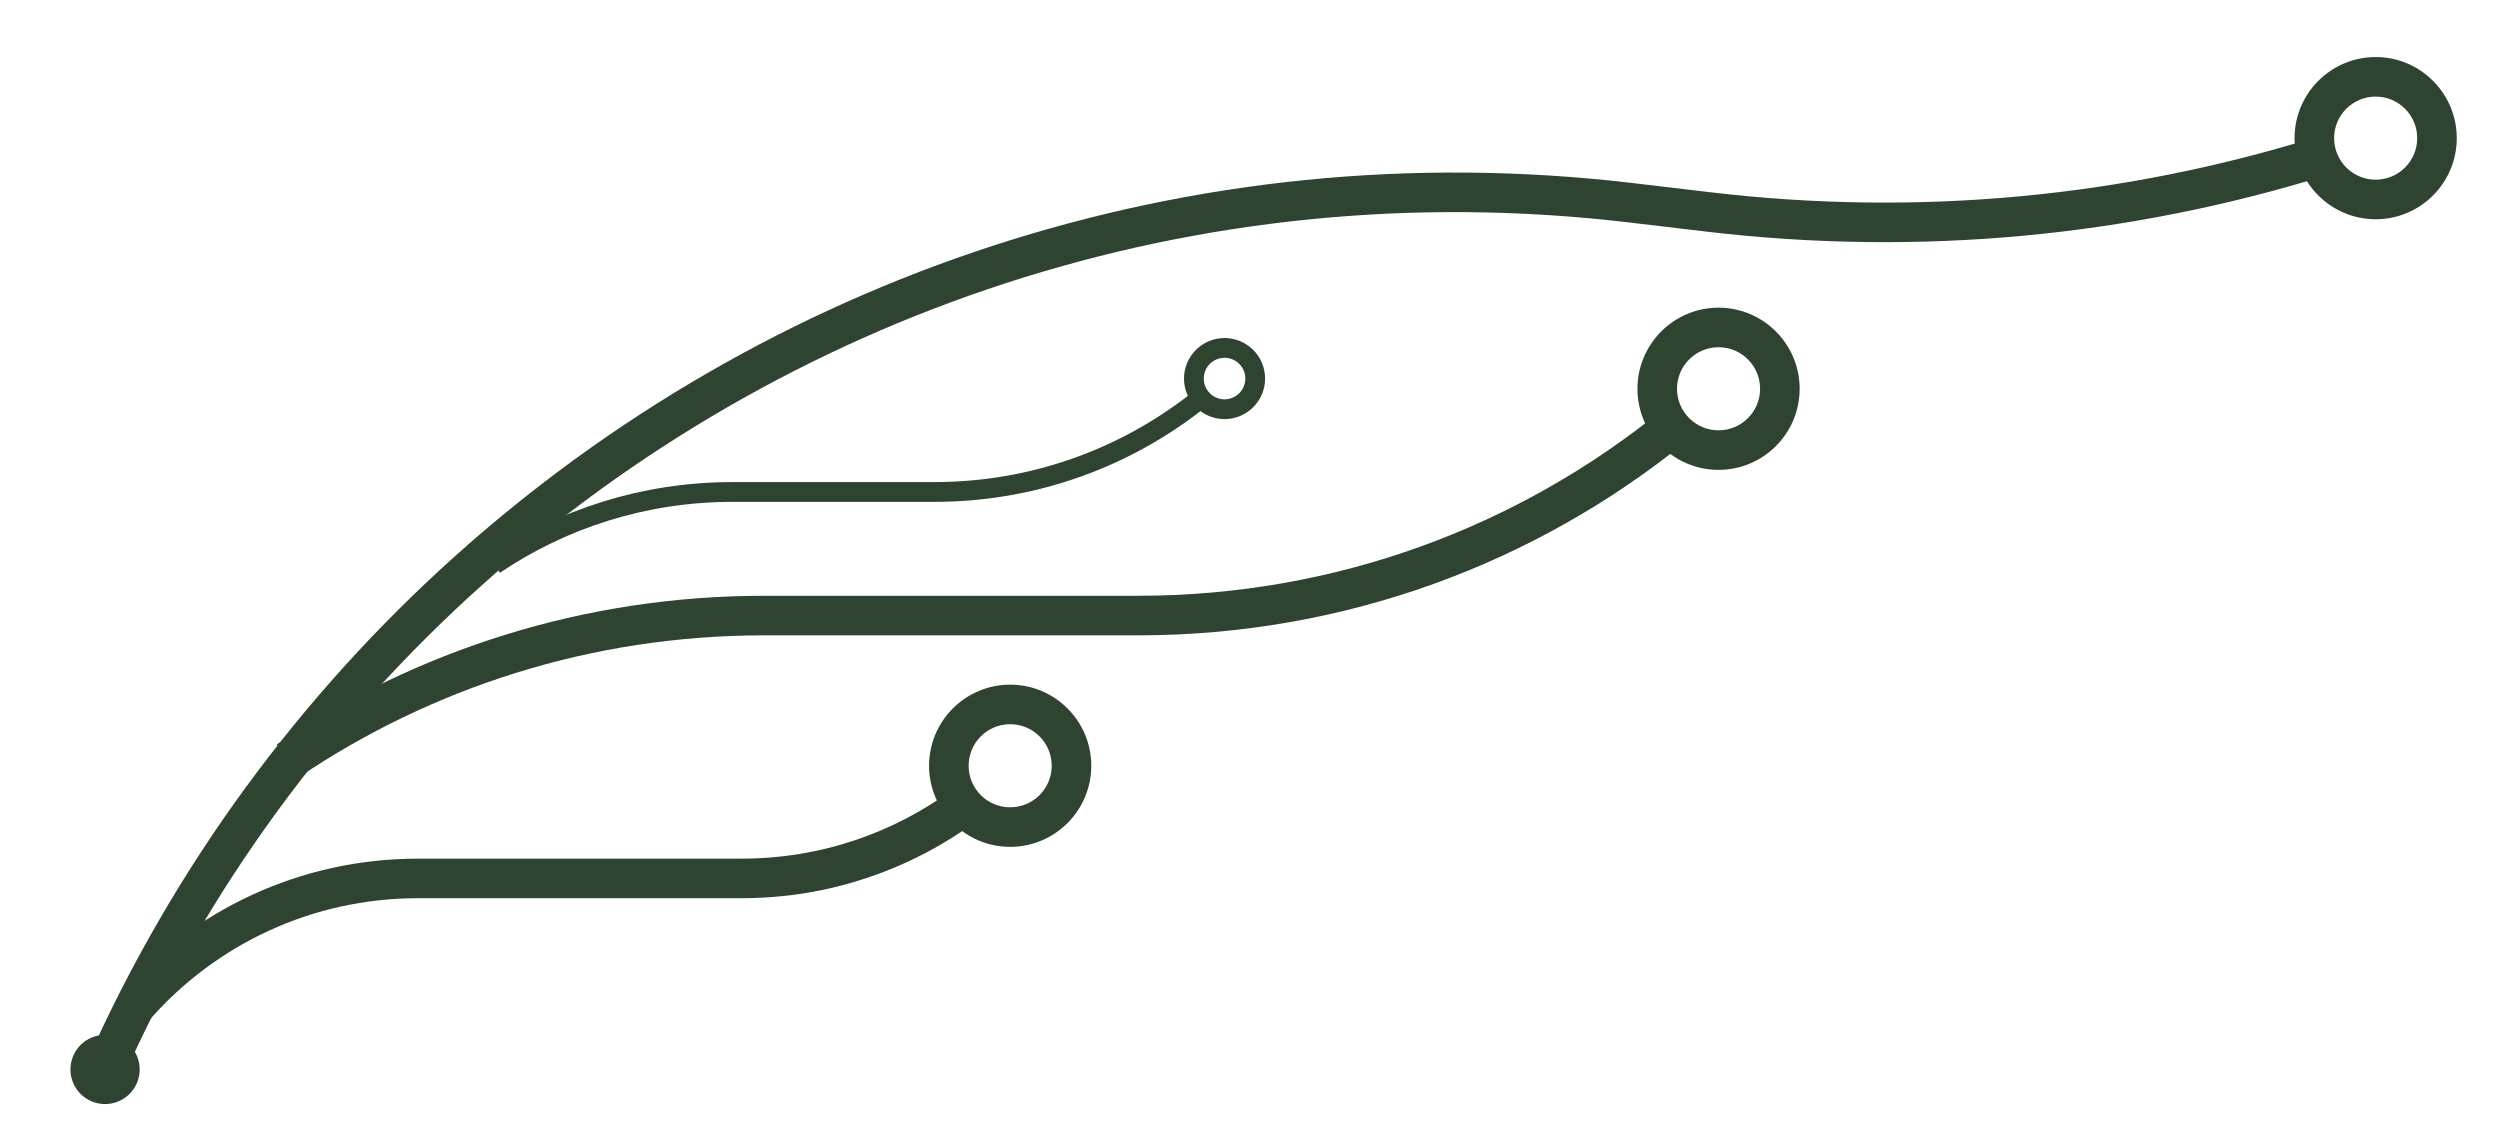 <?xml version="1.0" encoding="utf-8"?>
<!-- Generator: Adobe Illustrator 15.0.0, SVG Export Plug-In . SVG Version: 6.00 Build 0)  -->
<!DOCTYPE svg PUBLIC "-//W3C//DTD SVG 1.1//EN" "http://www.w3.org/Graphics/SVG/1.1/DTD/svg11.dtd">
<svg version="1.1" id="Layer_1" xmlns="http://www.w3.org/2000/svg" xmlns:xlink="http://www.w3.org/1999/xlink" x="0px" y="0px"
	 width="505.475px" height="230.989px" viewBox="128.603 394.596 505.475 230.989"
	 enable-background="new 128.603 394.596 505.475 230.989" xml:space="preserve">
<g>
	<path fill="#2F4430" d="M332.848,541.025c4.643,0,8.4,3.761,8.4,8.398c0,4.641-3.76,8.399-8.4,8.399
		c-4.639,0-8.397-3.761-8.397-8.399C324.448,544.786,328.209,541.025,332.848,541.025 M332.848,533.025
		c-9.042,0-16.397,7.355-16.397,16.398s7.355,16.399,16.397,16.399c9.043,0,16.4-7.356,16.4-16.399S341.891,533.025,332.848,533.025
		L332.848,533.025z"/>
</g>
<g>
	<path fill="#2F4430" d="M476.078,464.803c4.639,0,8.397,3.763,8.397,8.4c0,4.64-3.761,8.398-8.397,8.398
		c-4.641,0-8.4-3.76-8.4-8.398C467.678,468.562,471.438,464.803,476.078,464.803 M476.078,456.803c-9.043,0-16.4,7.357-16.4,16.4
		s7.357,16.398,16.4,16.398s16.397-7.355,16.397-16.398S485.121,456.803,476.078,456.803L476.078,456.803z"/>
</g>
<g>
	<path fill="#2F4430" d="M608.939,414.128c4.639,0,8.398,3.76,8.398,8.4c0,4.64-3.762,8.398-8.398,8.398
		c-4.643,0-8.4-3.76-8.4-8.398C600.539,417.888,604.299,414.128,608.939,414.128 M608.939,406.128c-9.043,0-16.4,7.357-16.4,16.4
		c0,9.043,7.357,16.398,16.4,16.398s16.398-7.355,16.398-16.398C625.339,413.485,617.982,406.128,608.939,406.128L608.939,406.128z"
		/>
</g>
<path fill="none" stroke="#2F4430" stroke-width="8" stroke-miterlimit="10" d="M597.76,426.236
	c-38.849,12.039-80.811,16.31-123.84,11.199l-15.435-1.83c-88.979-10.564-173.394,18.974-235.167,74.378
	c-30.917,27.729-56.164,61.938-73.475,100.844"/>
<path fill="none" stroke="#2F4430" stroke-width="8" stroke-miterlimit="10" d="M323.748,557.335
	c-12.646,9.347-28.292,14.87-45.24,14.87h-65.391c-22.76,0.001-43.171,9.96-57.117,25.764"/>
<path fill="none" stroke="#2F4430" stroke-width="8" stroke-miterlimit="10" d="M466.93,480.799
	c-29.571,23.93-67.244,38.257-108.293,38.257h-75.551c-35.68,0-68.809,10.822-96.283,29.369"/>
<circle fill="#2F4430" cx="149.846" cy="610.827" r="7"/>
<path fill="none" stroke="#2F4430" stroke-width="4" stroke-miterlimit="10" d="M371.416,475.102
	c-14.755,11.866-33.512,18.966-53.942,18.966H276.7c-17.84,0-34.404,5.409-48.142,14.685"/>
<g>
	<path fill="#2F4430" d="M376.194,466.939c2.317,0,4.198,1.881,4.198,4.198c0,2.32-1.881,4.2-4.198,4.2c-2.32,0-4.2-1.88-4.2-4.2
		C371.994,468.82,373.874,466.939,376.194,466.939 M376.194,462.939c-4.521,0-8.2,3.679-8.2,8.198c0,4.521,3.679,8.2,8.2,8.2
		c4.521,0,8.198-3.679,8.198-8.2C384.394,466.618,380.716,462.939,376.194,462.939L376.194,462.939z"/>
</g>
</svg>
